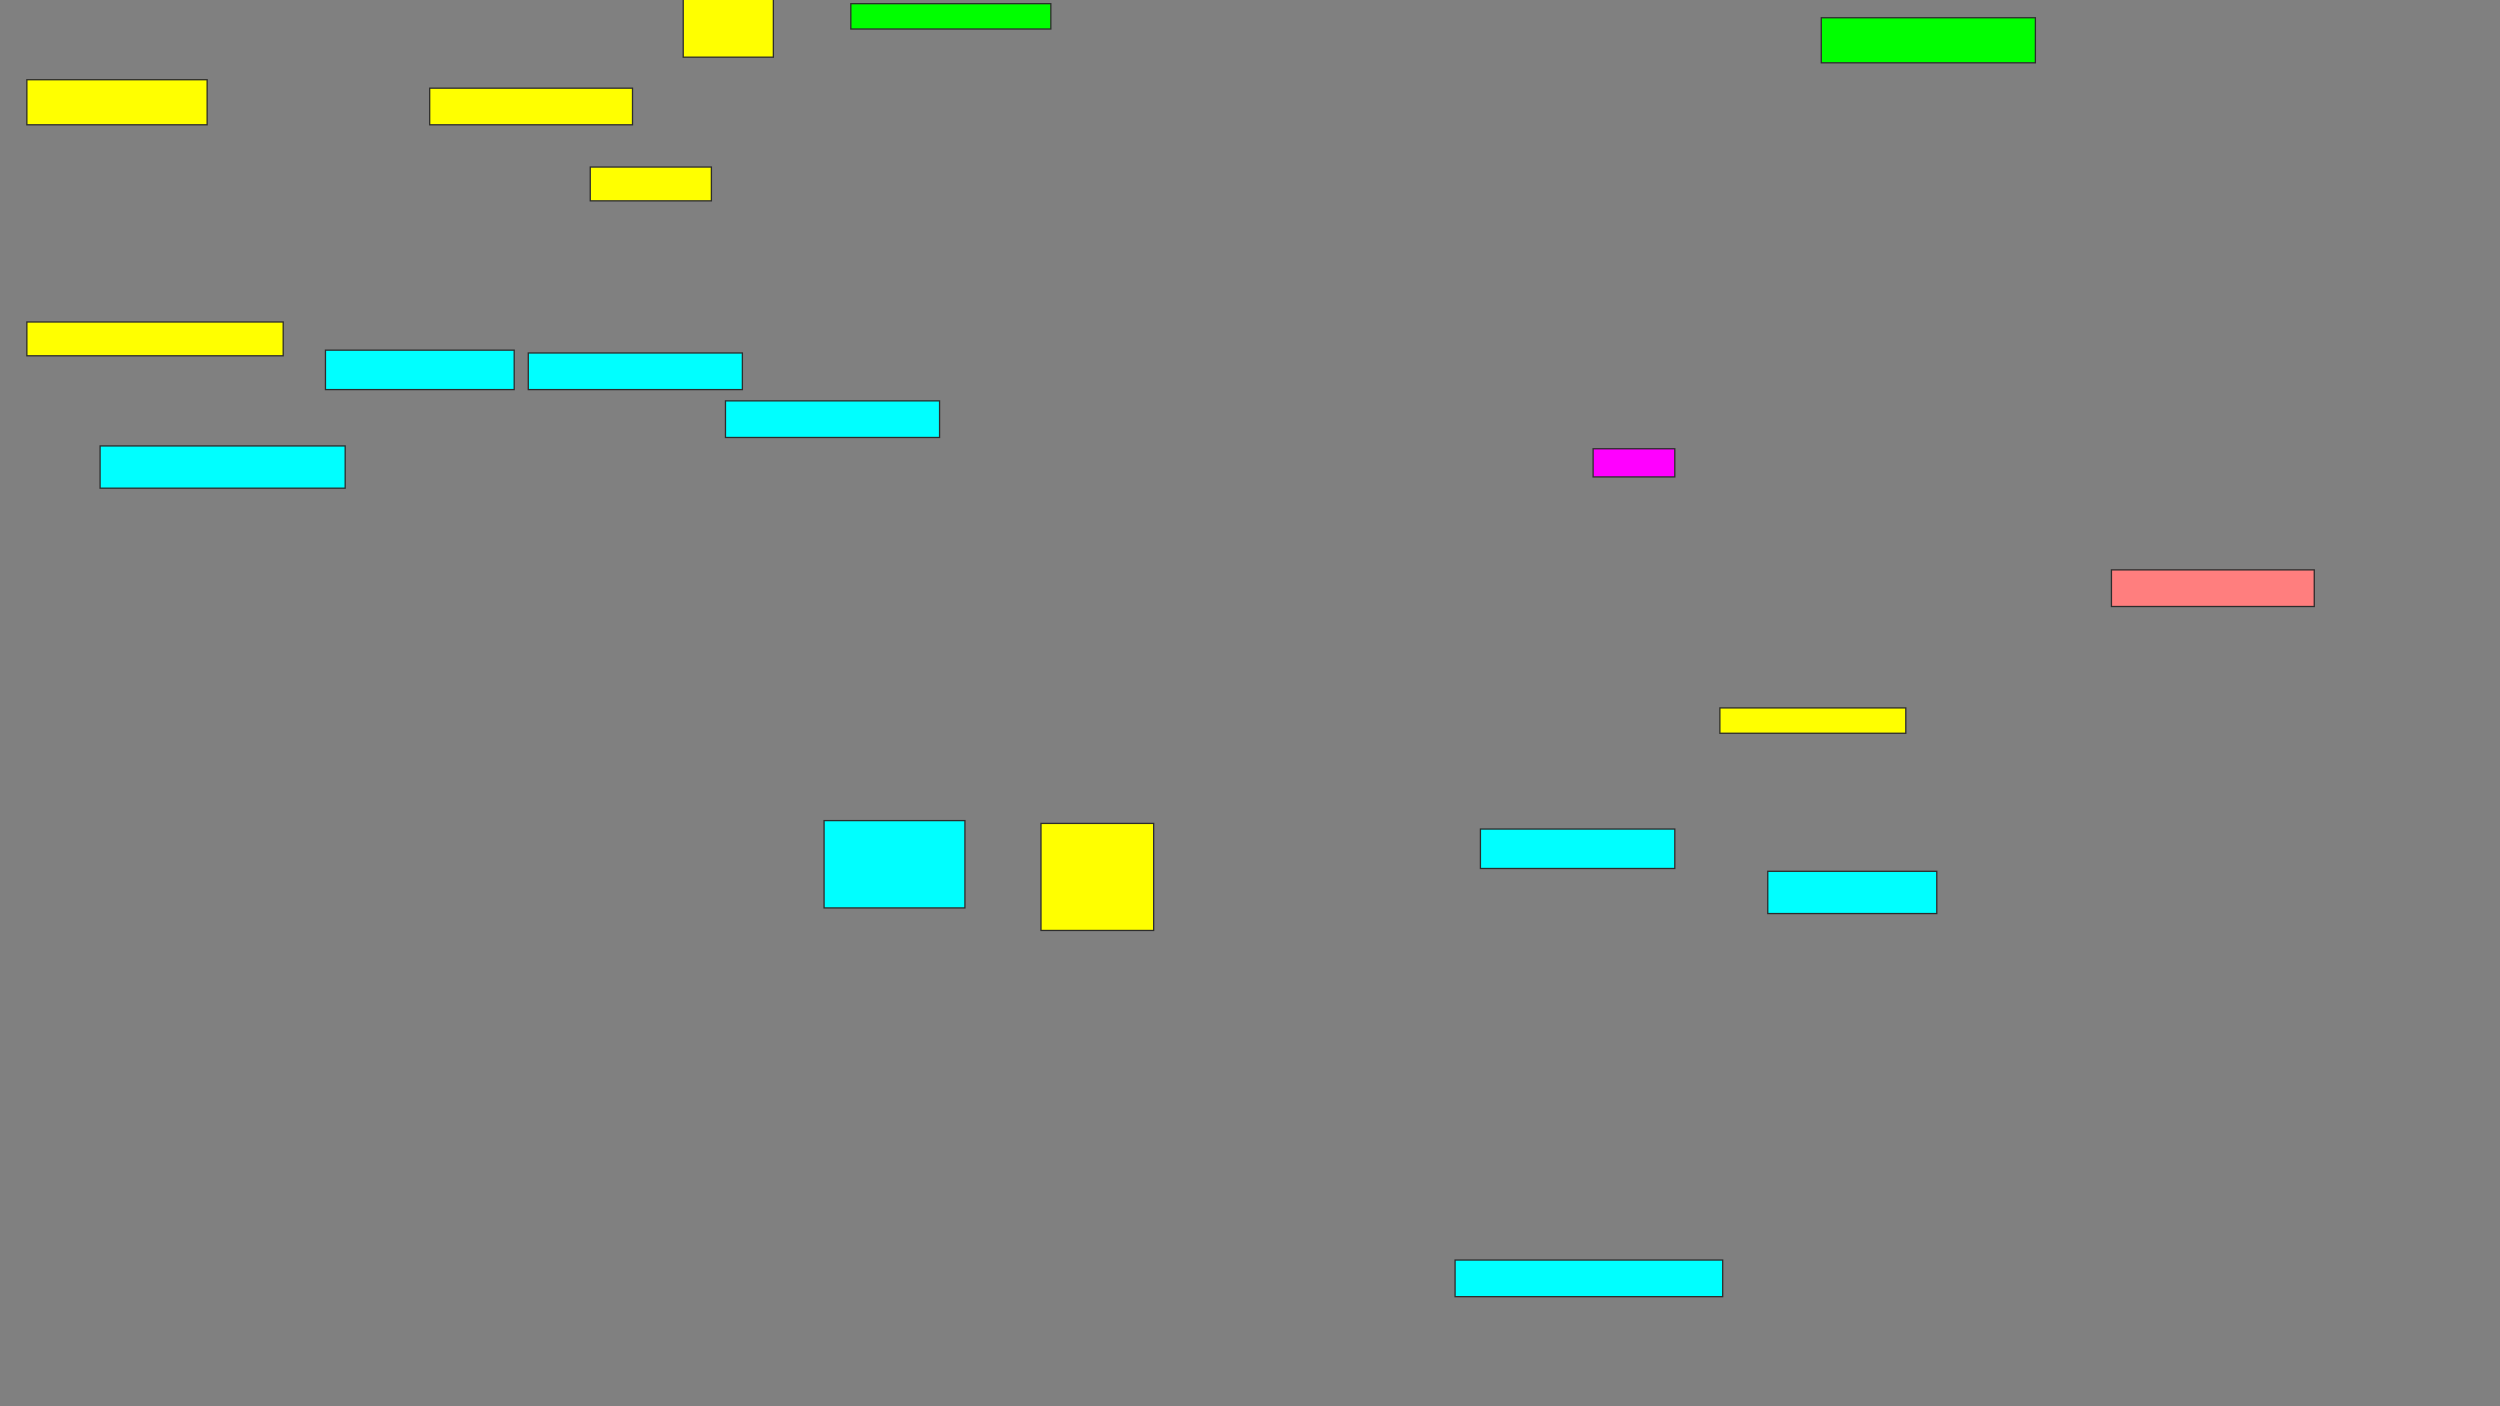 <svg height="1080" width="1920" xmlns="http://www.w3.org/2000/svg">
 <rect width="100%" height="100%" fill="#808080" stroke="none"/>
 <!-- Created with Image Occlusion Enhanced -->
 <g>
  <title>Labels</title>
 </g>
 <g>
  <title>Masks</title>
  <rect fill="#00ff00" height="19.471" id="a8923180425e40b6aa62eb18652c82ac-ao-1" stroke="#2D2D2D" width="153.606" x="653.437" y="2.812"/>
  <rect fill="#00ff00" height="34.615" id="a8923180425e40b6aa62eb18652c82ac-ao-2" stroke="#2D2D2D" width="164.423" x="1398.75" y="13.63"/>
  <rect class="qshape" fill="#FF7E7E" height="28.125" id="a8923180425e40b6aa62eb18652c82ac-ao-3" stroke="#2D2D2D" width="155.769" x="1621.587" y="437.668"/>
  <rect fill="#ffff00" height="19.471" id="a8923180425e40b6aa62eb18652c82ac-ao-4" stroke="#2D2D2D" width="142.788" x="1320.865" y="543.678"/>
  <rect fill="#ffff00" height="28.125" id="a8923180425e40b6aa62eb18652c82ac-ao-5" stroke="#2D2D2D" stroke-dasharray="null" stroke-linecap="null" stroke-linejoin="null" width="155.769" x="330" y="67.716"/>
  <rect fill="#ffff00" height="25.962" id="a8923180425e40b6aa62eb18652c82ac-ao-6" stroke="#2D2D2D" stroke-dasharray="null" stroke-linecap="null" stroke-linejoin="null" width="93.029" x="453.317" y="128.293"/>
  <rect fill="#ffff00" height="25.962" id="a8923180425e40b6aa62eb18652c82ac-ao-7" stroke="#2D2D2D" stroke-dasharray="null" stroke-linecap="null" stroke-linejoin="null" width="196.875" x="20.625" y="247.284"/>
  <rect fill="#ffff00" height="34.615" id="a8923180425e40b6aa62eb18652c82ac-ao-8" stroke="#2D2D2D" stroke-dasharray="null" stroke-linecap="null" stroke-linejoin="null" width="138.462" x="20.625" y="61.226"/>
  <rect fill="#ffff00" height="45.433" id="a8923180425e40b6aa62eb18652c82ac-ao-9" stroke="#2D2D2D" stroke-dasharray="null" stroke-linecap="null" stroke-linejoin="null" width="69.231" x="524.712" y="-1.514"/>
  <rect fill="#ffff00" height="82.212" id="a8923180425e40b6aa62eb18652c82ac-ao-10" stroke="#2D2D2D" stroke-dasharray="null" stroke-linecap="null" stroke-linejoin="null" width="86.538" x="799.471" y="632.38"/>
  <rect fill="#00ffff" height="67.067" id="a8923180425e40b6aa62eb18652c82ac-ao-11" stroke="#2D2D2D" stroke-dasharray="null" stroke-linecap="null" stroke-linejoin="null" width="108.173" x="632.885" y="630.216"/>
  <rect fill="#00ffff" height="28.125" id="a8923180425e40b6aa62eb18652c82ac-ao-12" stroke="#2D2D2D" stroke-dasharray="null" stroke-linecap="null" stroke-linejoin="null" width="164.423" x="557.163" y="307.861"/>
  <rect fill="#00ffff" height="28.125" id="a8923180425e40b6aa62eb18652c82ac-ao-13" stroke="#2D2D2D" stroke-dasharray="null" stroke-linecap="null" stroke-linejoin="null" width="164.423" x="405.721" y="271.082"/>
  <rect fill="#00ffff" height="30.288" id="a8923180425e40b6aa62eb18652c82ac-ao-14" stroke="#2D2D2D" stroke-dasharray="null" stroke-linecap="null" stroke-linejoin="null" width="144.952" x="249.952" y="268.918"/>
  <rect fill="#00ffff" height="32.452" id="a8923180425e40b6aa62eb18652c82ac-ao-15" stroke="#2D2D2D" stroke-dasharray="null" stroke-linecap="null" stroke-linejoin="null" width="188.221" x="76.875" y="342.476"/>
  <rect fill="#00ffff" height="30.288" id="a8923180425e40b6aa62eb18652c82ac-ao-16" stroke="#2D2D2D" stroke-dasharray="null" stroke-linecap="null" stroke-linejoin="null" width="149.279" x="1136.971" y="636.707"/>
  <rect fill="#00ffff" height="32.452" id="a8923180425e40b6aa62eb18652c82ac-ao-17" stroke="#2D2D2D" stroke-dasharray="null" stroke-linecap="null" stroke-linejoin="null" width="129.808" x="1357.644" y="669.159"/>
  <rect fill="#00ffff" height="28.125" id="a8923180425e40b6aa62eb18652c82ac-ao-18" stroke="#2D2D2D" stroke-dasharray="null" stroke-linecap="null" stroke-linejoin="null" width="205.529" x="1117.5" y="967.716"/>
  <rect fill="#ff00ff" height="21.635" id="a8923180425e40b6aa62eb18652c82ac-ao-19" stroke="#2D2D2D" stroke-dasharray="null" stroke-linecap="null" stroke-linejoin="null" width="62.74" x="1223.51" y="344.639"/>
 </g>
</svg>